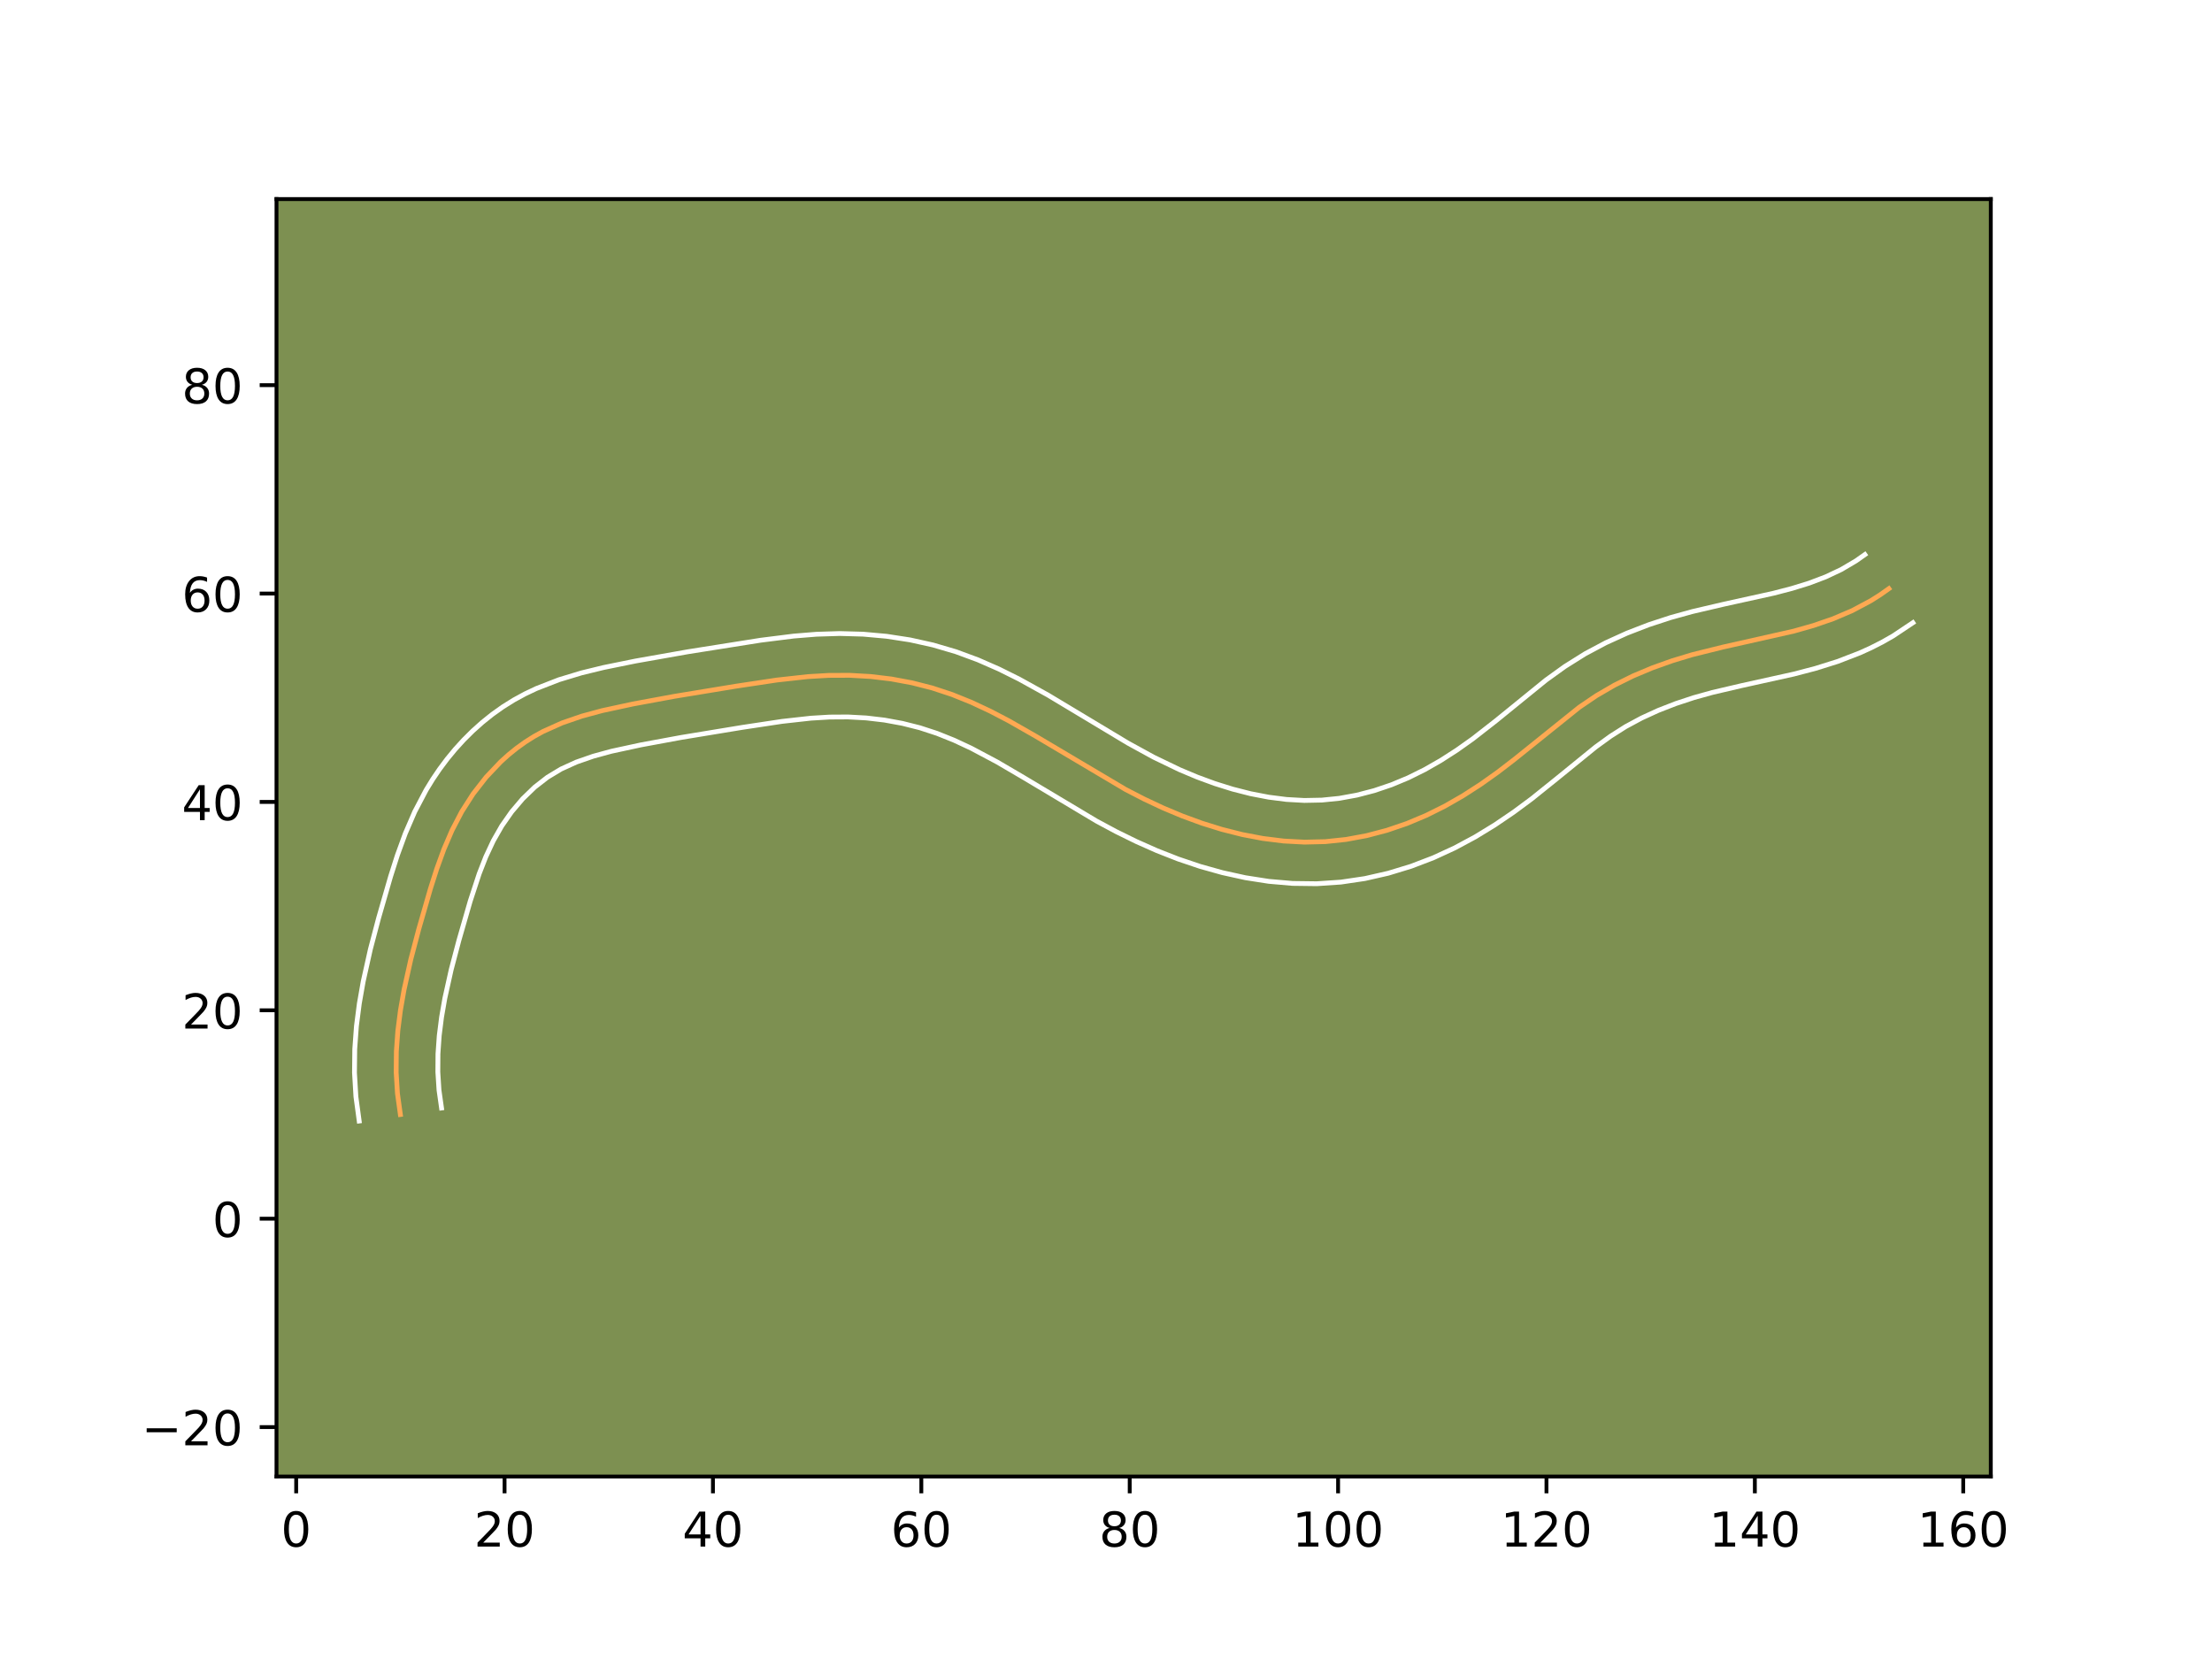 <?xml version="1.0" encoding="utf-8" standalone="no"?>
<!DOCTYPE svg PUBLIC "-//W3C//DTD SVG 1.1//EN"
  "http://www.w3.org/Graphics/SVG/1.1/DTD/svg11.dtd">
<!-- Created with matplotlib (https://matplotlib.org/) -->
<svg height="345.6pt" version="1.1" viewBox="0 0 460.8 345.6" width="460.8pt" xmlns="http://www.w3.org/2000/svg" xmlns:xlink="http://www.w3.org/1999/xlink">
 <defs>
  <style type="text/css">*{stroke-linecap:butt;stroke-linejoin:round;}</style>
 </defs>
 <g id="figure_1">
  <g id="patch_1">
   <path d="M 0 345.6 
L 460.8 345.6 
L 460.8 0 
L 0 0 
z
" style="fill:#ffffff;"/>
  </g>
  <g id="axes_1">
   <g id="patch_2">
    <path d="M 57.6 307.584 
L 414.72 307.584 
L 414.72 41.472 
L 57.6 41.472 
z
" style="fill:#7d9051;"/>
   </g>
   <g id="matplotlib.axis_1">
    <g id="xtick_1">
     <g id="line2d_1">
      <defs>
       <path d="M 0 0 
L 0 3.5 
" id="m3db249afbc" style="stroke:#000000;stroke-width:0.8;"/>
      </defs>
      <g>
       <use style="stroke:#000000;stroke-width:0.8;" x="61.699" xlink:href="#m3db249afbc" y="307.584"/>
      </g>
     </g>
     <g id="text_1">
      <!-- 0 -->
      <g transform="translate(58.518 322.182)scale(0.1 -0.1)">
       <defs>
        <path d="M 31.781 66.406 
Q 24.172 66.406 20.328 58.906 
Q 16.5 51.422 16.5 36.375 
Q 16.5 21.391 20.328 13.891 
Q 24.172 6.391 31.781 6.391 
Q 39.453 6.391 43.281 13.891 
Q 47.125 21.391 47.125 36.375 
Q 47.125 51.422 43.281 58.906 
Q 39.453 66.406 31.781 66.406 
z
M 31.781 74.219 
Q 44.047 74.219 50.516 64.516 
Q 56.984 54.828 56.984 36.375 
Q 56.984 17.969 50.516 8.266 
Q 44.047 -1.422 31.781 -1.422 
Q 19.531 -1.422 13.062 8.266 
Q 6.594 17.969 6.594 36.375 
Q 6.594 54.828 13.062 64.516 
Q 19.531 74.219 31.781 74.219 
z
" id="DejaVuSans-48"/>
       </defs>
       <use xlink:href="#DejaVuSans-48"/>
      </g>
     </g>
    </g>
    <g id="xtick_2">
     <g id="line2d_2">
      <g>
       <use style="stroke:#000000;stroke-width:0.8;" x="105.109" xlink:href="#m3db249afbc" y="307.584"/>
      </g>
     </g>
     <g id="text_2">
      <!-- 20 -->
      <g transform="translate(98.746 322.182)scale(0.1 -0.1)">
       <defs>
        <path d="M 19.188 8.297 
L 53.609 8.297 
L 53.609 0 
L 7.328 0 
L 7.328 8.297 
Q 12.938 14.109 22.625 23.891 
Q 32.328 33.688 34.812 36.531 
Q 39.547 41.844 41.422 45.531 
Q 43.312 49.219 43.312 52.781 
Q 43.312 58.594 39.234 62.25 
Q 35.156 65.922 28.609 65.922 
Q 23.969 65.922 18.812 64.312 
Q 13.672 62.703 7.812 59.422 
L 7.812 69.391 
Q 13.766 71.781 18.938 73 
Q 24.125 74.219 28.422 74.219 
Q 39.75 74.219 46.484 68.547 
Q 53.219 62.891 53.219 53.422 
Q 53.219 48.922 51.531 44.891 
Q 49.859 40.875 45.406 35.406 
Q 44.188 33.984 37.641 27.219 
Q 31.109 20.453 19.188 8.297 
z
" id="DejaVuSans-50"/>
       </defs>
       <use xlink:href="#DejaVuSans-50"/>
       <use x="63.623" xlink:href="#DejaVuSans-48"/>
      </g>
     </g>
    </g>
    <g id="xtick_3">
     <g id="line2d_3">
      <g>
       <use style="stroke:#000000;stroke-width:0.8;" x="148.519" xlink:href="#m3db249afbc" y="307.584"/>
      </g>
     </g>
     <g id="text_3">
      <!-- 40 -->
      <g transform="translate(142.156 322.182)scale(0.1 -0.1)">
       <defs>
        <path d="M 37.797 64.312 
L 12.891 25.391 
L 37.797 25.391 
z
M 35.203 72.906 
L 47.609 72.906 
L 47.609 25.391 
L 58.016 25.391 
L 58.016 17.188 
L 47.609 17.188 
L 47.609 0 
L 37.797 0 
L 37.797 17.188 
L 4.891 17.188 
L 4.891 26.703 
z
" id="DejaVuSans-52"/>
       </defs>
       <use xlink:href="#DejaVuSans-52"/>
       <use x="63.623" xlink:href="#DejaVuSans-48"/>
      </g>
     </g>
    </g>
    <g id="xtick_4">
     <g id="line2d_4">
      <g>
       <use style="stroke:#000000;stroke-width:0.8;" x="191.929" xlink:href="#m3db249afbc" y="307.584"/>
      </g>
     </g>
     <g id="text_4">
      <!-- 60 -->
      <g transform="translate(185.566 322.182)scale(0.1 -0.1)">
       <defs>
        <path d="M 33.016 40.375 
Q 26.375 40.375 22.484 35.828 
Q 18.609 31.297 18.609 23.391 
Q 18.609 15.531 22.484 10.953 
Q 26.375 6.391 33.016 6.391 
Q 39.656 6.391 43.531 10.953 
Q 47.406 15.531 47.406 23.391 
Q 47.406 31.297 43.531 35.828 
Q 39.656 40.375 33.016 40.375 
z
M 52.594 71.297 
L 52.594 62.312 
Q 48.875 64.062 45.094 64.984 
Q 41.312 65.922 37.594 65.922 
Q 27.828 65.922 22.672 59.328 
Q 17.531 52.734 16.797 39.406 
Q 19.672 43.656 24.016 45.922 
Q 28.375 48.188 33.594 48.188 
Q 44.578 48.188 50.953 41.516 
Q 57.328 34.859 57.328 23.391 
Q 57.328 12.156 50.688 5.359 
Q 44.047 -1.422 33.016 -1.422 
Q 20.359 -1.422 13.672 8.266 
Q 6.984 17.969 6.984 36.375 
Q 6.984 53.656 15.188 63.938 
Q 23.391 74.219 37.203 74.219 
Q 40.922 74.219 44.703 73.484 
Q 48.484 72.75 52.594 71.297 
z
" id="DejaVuSans-54"/>
       </defs>
       <use xlink:href="#DejaVuSans-54"/>
       <use x="63.623" xlink:href="#DejaVuSans-48"/>
      </g>
     </g>
    </g>
    <g id="xtick_5">
     <g id="line2d_5">
      <g>
       <use style="stroke:#000000;stroke-width:0.8;" x="235.339" xlink:href="#m3db249afbc" y="307.584"/>
      </g>
     </g>
     <g id="text_5">
      <!-- 80 -->
      <g transform="translate(228.976 322.182)scale(0.1 -0.1)">
       <defs>
        <path d="M 31.781 34.625 
Q 24.75 34.625 20.719 30.859 
Q 16.703 27.094 16.703 20.516 
Q 16.703 13.922 20.719 10.156 
Q 24.75 6.391 31.781 6.391 
Q 38.812 6.391 42.859 10.172 
Q 46.922 13.969 46.922 20.516 
Q 46.922 27.094 42.891 30.859 
Q 38.875 34.625 31.781 34.625 
z
M 21.922 38.812 
Q 15.578 40.375 12.031 44.719 
Q 8.5 49.078 8.5 55.328 
Q 8.5 64.062 14.719 69.141 
Q 20.953 74.219 31.781 74.219 
Q 42.672 74.219 48.875 69.141 
Q 55.078 64.062 55.078 55.328 
Q 55.078 49.078 51.531 44.719 
Q 48 40.375 41.703 38.812 
Q 48.828 37.156 52.797 32.312 
Q 56.781 27.484 56.781 20.516 
Q 56.781 9.906 50.312 4.234 
Q 43.844 -1.422 31.781 -1.422 
Q 19.734 -1.422 13.25 4.234 
Q 6.781 9.906 6.781 20.516 
Q 6.781 27.484 10.781 32.312 
Q 14.797 37.156 21.922 38.812 
z
M 18.312 54.391 
Q 18.312 48.734 21.844 45.562 
Q 25.391 42.391 31.781 42.391 
Q 38.141 42.391 41.719 45.562 
Q 45.312 48.734 45.312 54.391 
Q 45.312 60.062 41.719 63.234 
Q 38.141 66.406 31.781 66.406 
Q 25.391 66.406 21.844 63.234 
Q 18.312 60.062 18.312 54.391 
z
" id="DejaVuSans-56"/>
       </defs>
       <use xlink:href="#DejaVuSans-56"/>
       <use x="63.623" xlink:href="#DejaVuSans-48"/>
      </g>
     </g>
    </g>
    <g id="xtick_6">
     <g id="line2d_6">
      <g>
       <use style="stroke:#000000;stroke-width:0.8;" x="278.748" xlink:href="#m3db249afbc" y="307.584"/>
      </g>
     </g>
     <g id="text_6">
      <!-- 100 -->
      <g transform="translate(269.205 322.182)scale(0.1 -0.1)">
       <defs>
        <path d="M 12.406 8.297 
L 28.516 8.297 
L 28.516 63.922 
L 10.984 60.406 
L 10.984 69.391 
L 28.422 72.906 
L 38.281 72.906 
L 38.281 8.297 
L 54.391 8.297 
L 54.391 0 
L 12.406 0 
z
" id="DejaVuSans-49"/>
       </defs>
       <use xlink:href="#DejaVuSans-49"/>
       <use x="63.623" xlink:href="#DejaVuSans-48"/>
       <use x="127.246" xlink:href="#DejaVuSans-48"/>
      </g>
     </g>
    </g>
    <g id="xtick_7">
     <g id="line2d_7">
      <g>
       <use style="stroke:#000000;stroke-width:0.8;" x="322.158" xlink:href="#m3db249afbc" y="307.584"/>
      </g>
     </g>
     <g id="text_7">
      <!-- 120 -->
      <g transform="translate(312.615 322.182)scale(0.1 -0.1)">
       <use xlink:href="#DejaVuSans-49"/>
       <use x="63.623" xlink:href="#DejaVuSans-50"/>
       <use x="127.246" xlink:href="#DejaVuSans-48"/>
      </g>
     </g>
    </g>
    <g id="xtick_8">
     <g id="line2d_8">
      <g>
       <use style="stroke:#000000;stroke-width:0.8;" x="365.568" xlink:href="#m3db249afbc" y="307.584"/>
      </g>
     </g>
     <g id="text_8">
      <!-- 140 -->
      <g transform="translate(356.025 322.182)scale(0.1 -0.1)">
       <use xlink:href="#DejaVuSans-49"/>
       <use x="63.623" xlink:href="#DejaVuSans-52"/>
       <use x="127.246" xlink:href="#DejaVuSans-48"/>
      </g>
     </g>
    </g>
    <g id="xtick_9">
     <g id="line2d_9">
      <g>
       <use style="stroke:#000000;stroke-width:0.8;" x="408.978" xlink:href="#m3db249afbc" y="307.584"/>
      </g>
     </g>
     <g id="text_9">
      <!-- 160 -->
      <g transform="translate(399.434 322.182)scale(0.1 -0.1)">
       <use xlink:href="#DejaVuSans-49"/>
       <use x="63.623" xlink:href="#DejaVuSans-54"/>
       <use x="127.246" xlink:href="#DejaVuSans-48"/>
      </g>
     </g>
    </g>
   </g>
   <g id="matplotlib.axis_2">
    <g id="ytick_1">
     <g id="line2d_10">
      <defs>
       <path d="M 0 0 
L -3.5 0 
" id="m55b3c92ee7" style="stroke:#000000;stroke-width:0.8;"/>
      </defs>
      <g>
       <use style="stroke:#000000;stroke-width:0.8;" x="57.6" xlink:href="#m55b3c92ee7" y="297.285"/>
      </g>
     </g>
     <g id="text_10">
      <!-- −20 -->
      <g transform="translate(29.495 301.084)scale(0.1 -0.1)">
       <defs>
        <path d="M 10.594 35.5 
L 73.188 35.5 
L 73.188 27.203 
L 10.594 27.203 
z
" id="DejaVuSans-8722"/>
       </defs>
       <use xlink:href="#DejaVuSans-8722"/>
       <use x="83.789" xlink:href="#DejaVuSans-50"/>
       <use x="147.412" xlink:href="#DejaVuSans-48"/>
      </g>
     </g>
    </g>
    <g id="ytick_2">
     <g id="line2d_11">
      <g>
       <use style="stroke:#000000;stroke-width:0.8;" x="57.6" xlink:href="#m55b3c92ee7" y="253.875"/>
      </g>
     </g>
     <g id="text_11">
      <!-- 0 -->
      <g transform="translate(44.237 257.674)scale(0.1 -0.1)">
       <use xlink:href="#DejaVuSans-48"/>
      </g>
     </g>
    </g>
    <g id="ytick_3">
     <g id="line2d_12">
      <g>
       <use style="stroke:#000000;stroke-width:0.8;" x="57.6" xlink:href="#m55b3c92ee7" y="210.465"/>
      </g>
     </g>
     <g id="text_12">
      <!-- 20 -->
      <g transform="translate(37.875 214.264)scale(0.1 -0.1)">
       <use xlink:href="#DejaVuSans-50"/>
       <use x="63.623" xlink:href="#DejaVuSans-48"/>
      </g>
     </g>
    </g>
    <g id="ytick_4">
     <g id="line2d_13">
      <g>
       <use style="stroke:#000000;stroke-width:0.8;" x="57.6" xlink:href="#m55b3c92ee7" y="167.055"/>
      </g>
     </g>
     <g id="text_13">
      <!-- 40 -->
      <g transform="translate(37.875 170.854)scale(0.1 -0.1)">
       <use xlink:href="#DejaVuSans-52"/>
       <use x="63.623" xlink:href="#DejaVuSans-48"/>
      </g>
     </g>
    </g>
    <g id="ytick_5">
     <g id="line2d_14">
      <g>
       <use style="stroke:#000000;stroke-width:0.8;" x="57.6" xlink:href="#m55b3c92ee7" y="123.645"/>
      </g>
     </g>
     <g id="text_14">
      <!-- 60 -->
      <g transform="translate(37.875 127.445)scale(0.1 -0.1)">
       <use xlink:href="#DejaVuSans-54"/>
       <use x="63.623" xlink:href="#DejaVuSans-48"/>
      </g>
     </g>
    </g>
    <g id="ytick_6">
     <g id="line2d_15">
      <g>
       <use style="stroke:#000000;stroke-width:0.8;" x="57.6" xlink:href="#m55b3c92ee7" y="80.235"/>
      </g>
     </g>
     <g id="text_15">
      <!-- 80 -->
      <g transform="translate(37.875 84.035)scale(0.1 -0.1)">
       <use xlink:href="#DejaVuSans-56"/>
       <use x="63.623" xlink:href="#DejaVuSans-48"/>
      </g>
     </g>
    </g>
   </g>
   <g id="line2d_16">
    <path clip-path="url(#p140137787d)" d="M 83.404 232.17 
L 82.796 227.762 
L 82.529 223.39 
L 82.568 219.052 
L 82.876 214.745 
L 83.421 210.465 
L 84.166 206.209 
L 85.579 199.86 
L 87.243 193.544 
L 89.661 185.159 
L 90.983 181.009 
L 92.466 176.927 
L 94.18 172.939 
L 96.195 169.076 
L 98.56 165.377 
L 101.271 161.898 
L 104.304 158.703 
L 105.931 157.232 
L 107.631 155.858 
L 109.398 154.586 
L 111.232 153.425 
L 113.124 152.381 
L 117.07 150.609 
L 121.183 149.192 
L 125.412 148.044 
L 131.851 146.653 
L 140.421 145.07 
L 153.242 142.958 
L 161.833 141.665 
L 168.311 140.951 
L 172.648 140.697 
L 177.002 140.679 
L 181.356 140.927 
L 185.691 141.446 
L 189.98 142.242 
L 194.199 143.317 
L 198.323 144.677 
L 202.349 146.301 
L 206.284 148.142 
L 210.146 150.156 
L 215.821 153.398 
L 234.49 164.468 
L 238.349 166.458 
L 242.284 168.305 
L 246.295 169.985 
L 250.38 171.483 
L 254.543 172.777 
L 258.776 173.847 
L 263.069 174.663 
L 267.397 175.201 
L 271.746 175.431 
L 276.096 175.327 
L 280.428 174.871 
L 284.717 174.075 
L 288.943 172.961 
L 293.078 171.55 
L 297.102 169.864 
L 300.996 167.926 
L 304.766 165.764 
L 308.421 163.409 
L 311.972 160.889 
L 315.43 158.234 
L 328.989 147.341 
L 332.566 144.914 
L 336.31 142.737 
L 340.206 140.81 
L 344.226 139.121 
L 348.343 137.652 
L 352.526 136.386 
L 358.87 134.81 
L 373.669 131.476 
L 377.812 130.3 
L 381.884 128.896 
L 385.865 127.196 
L 389.739 125.13 
L 391.629 123.936 
L 393.487 122.627 
L 393.487 122.627 
" style="fill:none;stroke:#fea952;stroke-linecap:square;"/>
   </g>
   <g id="line2d_17">
    <path clip-path="url(#p140137787d)" d="M 74.828 233.526 
L 74.141 228.448 
L 73.847 223.46 
L 73.9 218.563 
L 74.251 213.758 
L 74.854 209.06 
L 75.662 204.459 
L 77.161 197.736 
L 78.884 191.201 
L 81.369 182.588 
L 82.789 178.139 
L 84.435 173.628 
L 86.401 169.085 
L 88.773 164.57 
L 90.129 162.355 
L 91.586 160.207 
L 93.154 158.108 
L 94.828 156.079 
L 96.602 154.131 
L 98.481 152.263 
L 100.473 150.48 
L 102.558 148.812 
L 104.753 147.25 
L 107.038 145.822 
L 109.368 144.553 
L 111.722 143.436 
L 116.446 141.598 
L 121.131 140.179 
L 125.736 139.057 
L 132.401 137.702 
L 143.282 135.777 
L 158.475 133.369 
L 165.341 132.508 
L 170.079 132.124 
L 174.918 131.974 
L 179.809 132.109 
L 184.695 132.549 
L 189.573 133.3 
L 194.387 134.368 
L 199.139 135.766 
L 203.716 137.457 
L 208.098 139.377 
L 212.305 141.469 
L 218.335 144.807 
L 225.93 149.368 
L 234.98 154.803 
L 240.318 157.728 
L 245.724 160.334 
L 249.386 161.872 
L 253.068 163.228 
L 256.789 164.39 
L 260.526 165.343 
L 264.287 166.067 
L 268.01 166.541 
L 271.712 166.749 
L 275.361 166.676 
L 279.011 166.306 
L 282.656 165.641 
L 286.278 164.698 
L 289.851 163.491 
L 293.355 162.032 
L 296.784 160.334 
L 300.152 158.409 
L 303.47 156.277 
L 306.749 153.954 
L 311.619 150.156 
L 322.073 141.663 
L 325.998 138.838 
L 330.191 136.208 
L 334.516 133.901 
L 338.955 131.886 
L 343.465 130.144 
L 348.012 128.654 
L 352.55 127.398 
L 359.164 125.853 
L 369.462 123.581 
L 373.28 122.588 
L 376.895 121.471 
L 380.317 120.174 
L 383.554 118.65 
L 386.629 116.838 
L 388.487 115.53 
L 388.487 115.53 
" style="fill:none;stroke:#ffffff;stroke-linecap:square;"/>
   </g>
   <g id="line2d_18">
    <path clip-path="url(#p140137787d)" d="M 91.979 230.814 
L 91.451 227.076 
L 91.211 223.321 
L 91.236 219.54 
L 91.502 215.733 
L 91.989 211.87 
L 92.67 207.958 
L 93.997 201.984 
L 95.603 195.887 
L 97.954 187.73 
L 99.828 182.014 
L 101.209 178.479 
L 102.761 175.16 
L 104.535 172.05 
L 106.593 169.105 
L 108.897 166.392 
L 111.39 163.983 
L 114.042 161.921 
L 116.881 160.208 
L 120.062 158.76 
L 123.578 157.537 
L 127.374 156.501 
L 133.504 155.176 
L 141.89 153.627 
L 154.597 151.534 
L 162.925 150.278 
L 168.928 149.611 
L 172.813 149.377 
L 176.648 149.354 
L 180.459 149.562 
L 184.249 150.007 
L 187.982 150.691 
L 191.623 151.608 
L 195.198 152.777 
L 198.764 154.208 
L 202.336 155.874 
L 207.735 158.746 
L 213.191 161.943 
L 228.417 171.04 
L 232.504 173.235 
L 236.692 175.293 
L 241.013 177.211 
L 245.443 178.949 
L 249.989 180.483 
L 254.64 181.787 
L 259.424 182.84 
L 264.304 183.601 
L 269.269 184.032 
L 274.305 184.096 
L 279.348 183.757 
L 284.332 183.019 
L 289.202 181.91 
L 293.964 180.459 
L 298.589 178.691 
L 303.056 176.635 
L 307.322 174.341 
L 311.397 171.85 
L 315.308 169.195 
L 319.064 166.415 
L 324.358 162.163 
L 332.427 155.602 
L 335.517 153.36 
L 338.644 151.376 
L 341.968 149.585 
L 345.451 147.989 
L 349.085 146.574 
L 352.842 145.333 
L 356.717 144.254 
L 362.826 142.826 
L 373.69 140.422 
L 378.216 139.236 
L 382.819 137.793 
L 387.458 136.002 
L 389.768 134.951 
L 392.082 133.776 
L 394.374 132.471 
L 398.487 129.725 
L 398.487 129.725 
" style="fill:none;stroke:#ffffff;stroke-linecap:square;"/>
   </g>
   <g id="patch_3">
    <path d="M 57.6 307.584 
L 57.6 41.472 
" style="fill:none;stroke:#000000;stroke-linecap:square;stroke-linejoin:miter;stroke-width:0.8;"/>
   </g>
   <g id="patch_4">
    <path d="M 414.72 307.584 
L 414.72 41.472 
" style="fill:none;stroke:#000000;stroke-linecap:square;stroke-linejoin:miter;stroke-width:0.8;"/>
   </g>
   <g id="patch_5">
    <path d="M 57.6 307.584 
L 414.72 307.584 
" style="fill:none;stroke:#000000;stroke-linecap:square;stroke-linejoin:miter;stroke-width:0.8;"/>
   </g>
   <g id="patch_6">
    <path d="M 57.6 41.472 
L 414.72 41.472 
" style="fill:none;stroke:#000000;stroke-linecap:square;stroke-linejoin:miter;stroke-width:0.8;"/>
   </g>
  </g>
 </g>
 <defs>
  <clipPath id="p140137787d">
   <rect height="266.112" width="357.12" x="57.6" y="41.472"/>
  </clipPath>
 </defs>
</svg>
